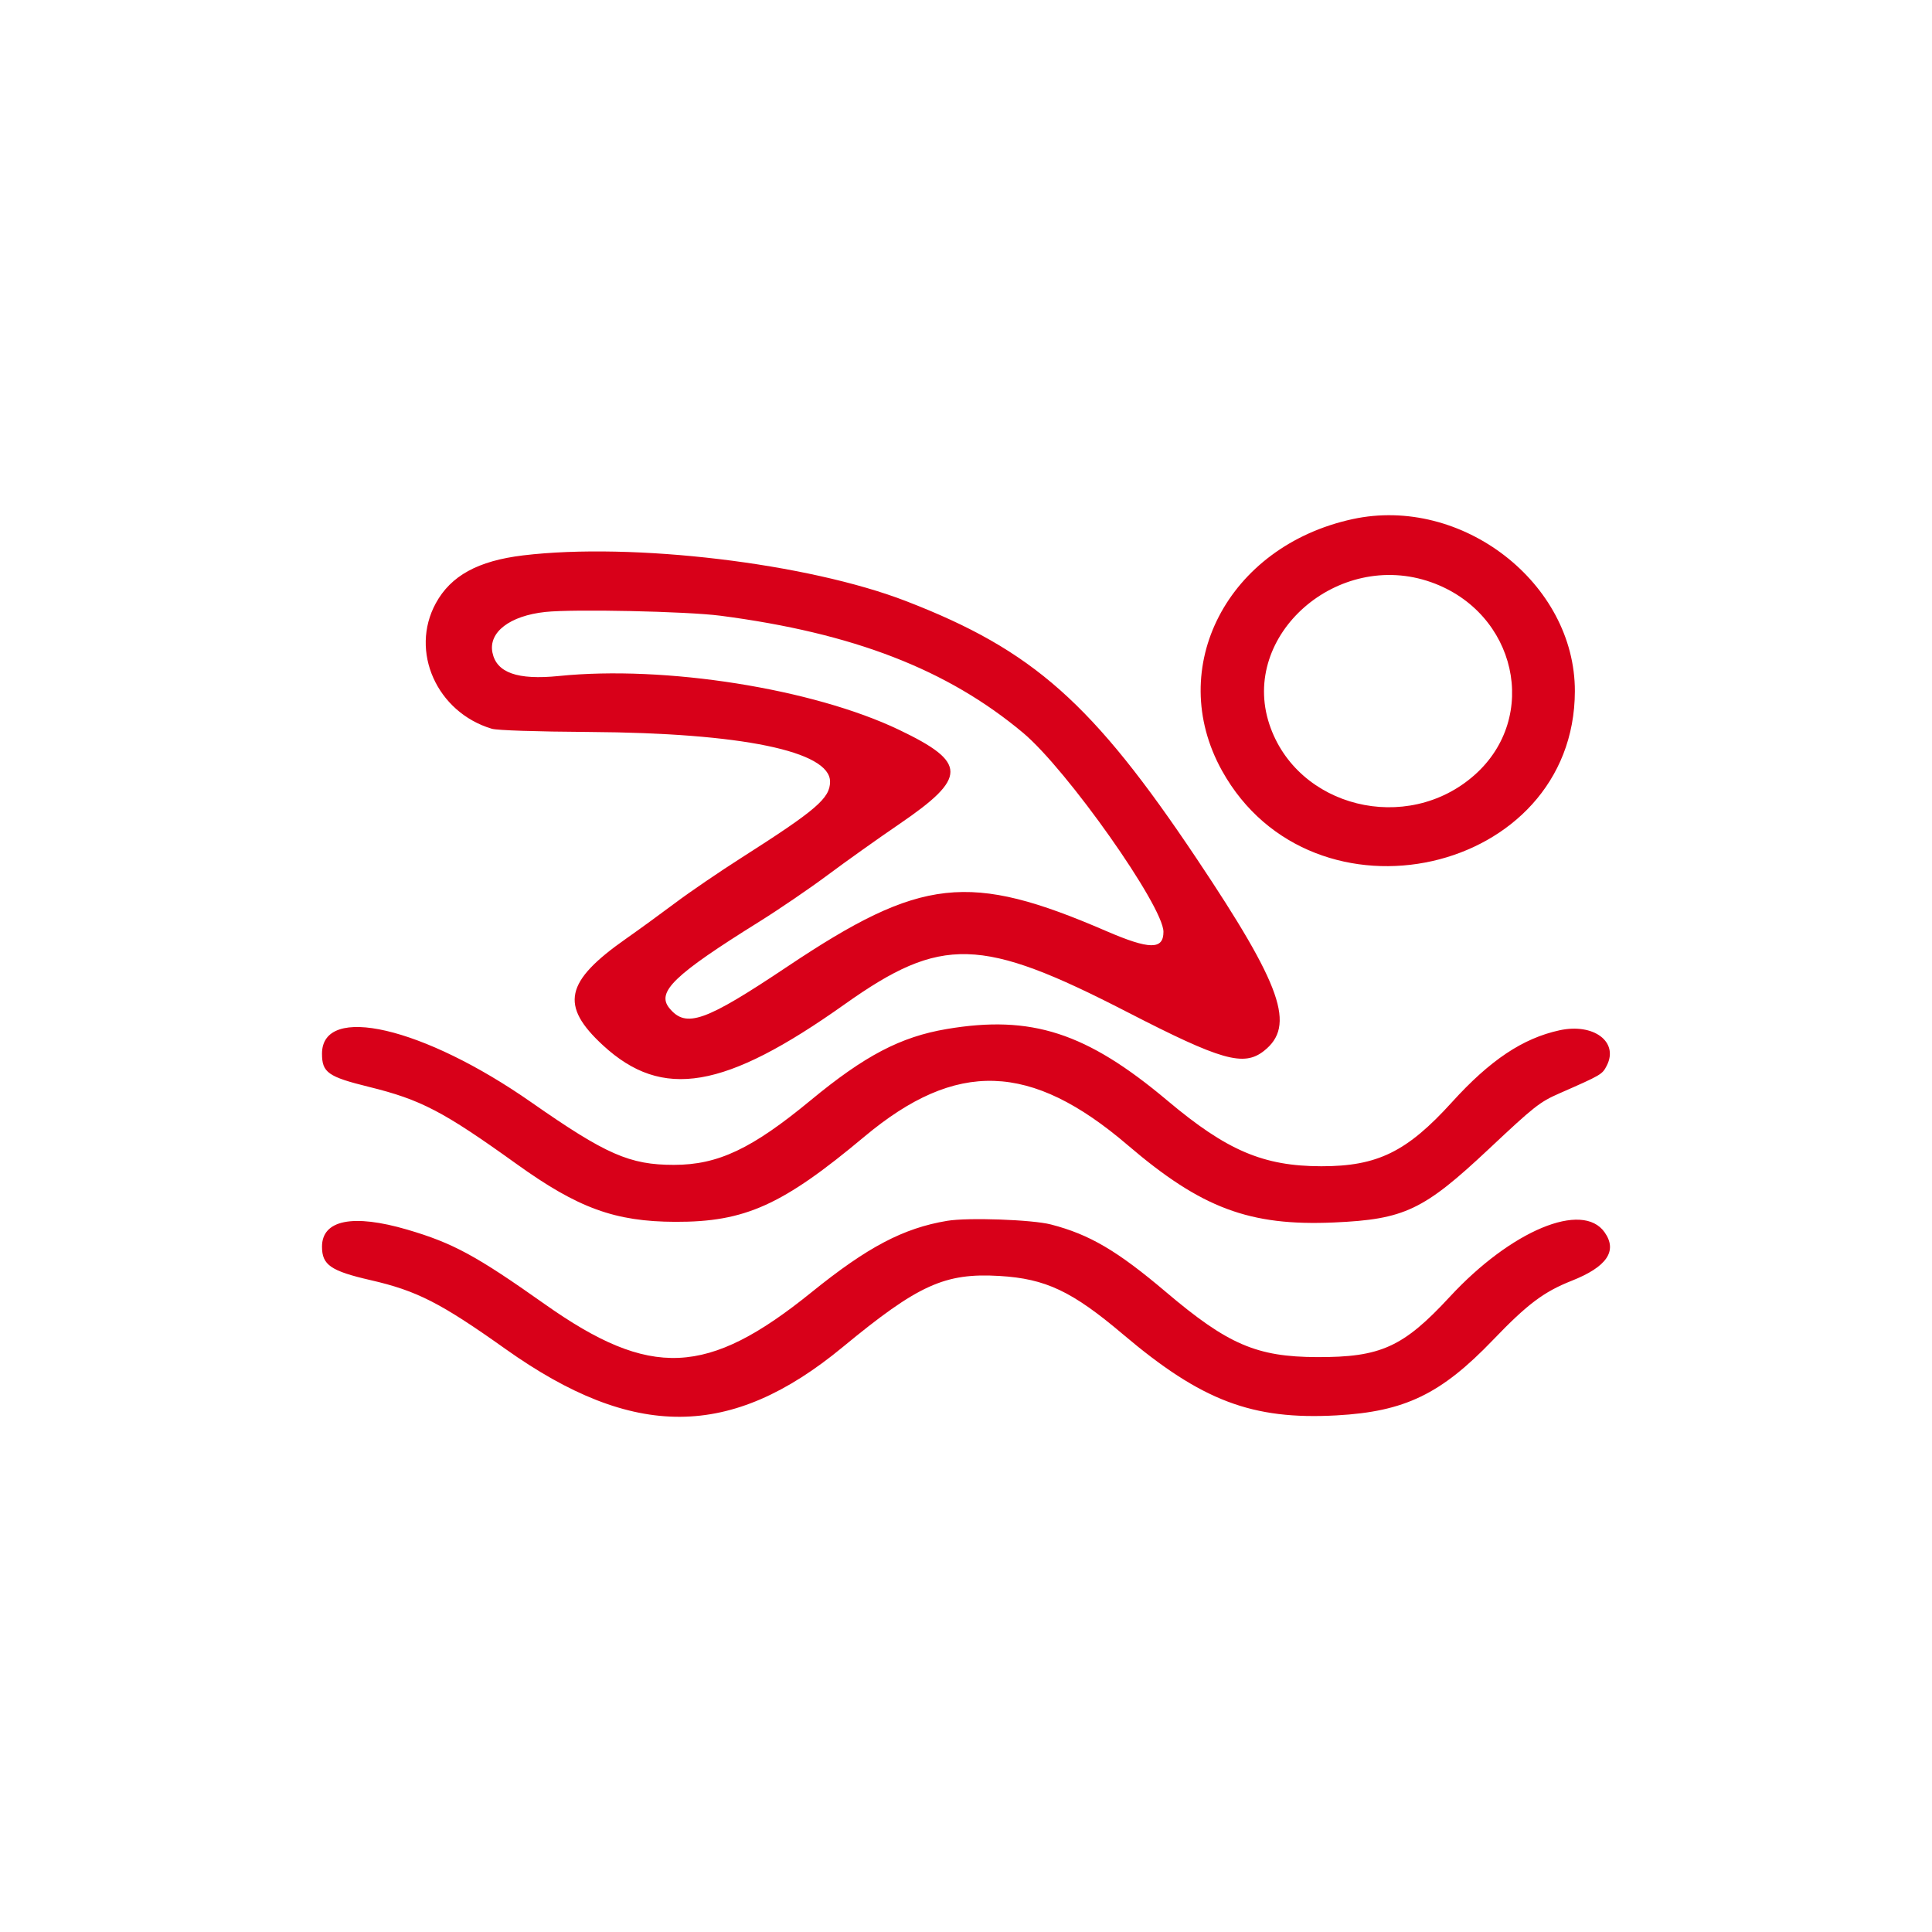 <svg width="60" height="60" viewBox="0 0 60 60" fill="none" xmlns="http://www.w3.org/2000/svg">
<path fill-rule="evenodd" clip-rule="evenodd" d="M42.008 16.121C38.126 16.962 36.17 20.729 37.95 23.934C40.766 29.003 48.895 27.174 48.909 21.468C48.917 18.11 45.401 15.386 42.008 16.121ZM16.245 17.248C14.845 17.417 14.001 17.879 13.534 18.735C12.719 20.228 13.565 22.121 15.273 22.632C15.439 22.682 16.632 22.721 18.3 22.732C23.031 22.762 25.778 23.329 25.778 24.275C25.778 24.79 25.352 25.155 23.027 26.638C22.35 27.069 21.425 27.7 20.972 28.04C20.52 28.379 19.835 28.877 19.451 29.146C17.543 30.481 17.382 31.225 18.729 32.466C20.574 34.164 22.5 33.837 26.23 31.19C29.237 29.056 30.463 29.09 35.013 31.433C37.93 32.935 38.624 33.132 39.252 32.638C40.245 31.857 39.818 30.635 37.168 26.673C33.933 21.835 32.085 20.195 28.146 18.671C25.092 17.489 19.656 16.839 16.245 17.248ZM44.448 18.082C47.096 19.023 47.825 22.272 45.791 24.071C43.691 25.928 40.276 25.08 39.42 22.489C38.506 19.721 41.55 17.053 44.448 18.082ZM22.368 19.121C26.501 19.66 29.418 20.788 31.773 22.759C33.137 23.901 36.129 28.141 36.132 28.937C36.134 29.5 35.699 29.495 34.358 28.916C30.099 27.075 28.608 27.24 24.463 30.011C21.887 31.734 21.306 31.939 20.788 31.309C20.378 30.809 20.933 30.274 23.57 28.63C24.186 28.246 25.147 27.591 25.706 27.174C26.266 26.756 27.267 26.044 27.932 25.59C30.046 24.148 30.045 23.681 27.923 22.666C25.247 21.386 20.648 20.658 17.355 20.994C16.073 21.124 15.419 20.893 15.293 20.265C15.166 19.634 15.831 19.124 16.935 19.005C17.812 18.911 21.326 18.986 22.368 19.121ZM29.398 31.958C27.968 32.2 26.855 32.783 25.174 34.172C23.349 35.679 22.299 36.176 20.93 36.176C19.556 36.177 18.821 35.854 16.503 34.235C13.148 31.89 10 31.159 10 32.724C10 33.308 10.188 33.441 11.459 33.754C13.073 34.152 13.761 34.511 16.04 36.147C17.954 37.522 19.098 37.938 20.971 37.945C23.139 37.952 24.296 37.431 26.846 35.298C29.701 32.91 32.008 32.985 35.023 35.564C37.311 37.521 38.802 38.08 41.426 37.965C43.617 37.868 44.21 37.587 46.243 35.678C47.645 34.361 47.817 34.224 48.421 33.959C49.746 33.377 49.759 33.369 49.902 33.089C50.275 32.353 49.49 31.768 48.435 31.996C47.292 32.244 46.275 32.923 45.09 34.231C43.694 35.771 42.777 36.221 41.035 36.219C39.236 36.217 38.101 35.733 36.256 34.181C33.741 32.066 32.032 31.512 29.398 31.958ZM29.414 37.914C28.052 38.142 26.941 38.727 25.203 40.132C21.966 42.749 20.206 42.826 16.913 40.498C14.782 38.991 14.069 38.605 12.647 38.187C10.96 37.693 10 37.885 10 38.717C10 39.285 10.272 39.472 11.514 39.757C12.949 40.087 13.682 40.461 15.697 41.893C19.676 44.72 22.695 44.703 26.169 41.837C28.517 39.9 29.339 39.526 31.038 39.626C32.474 39.711 33.293 40.098 34.881 41.443C37.315 43.504 38.887 44.1 41.507 43.956C43.626 43.84 44.751 43.297 46.369 41.611C47.436 40.5 47.942 40.119 48.809 39.776C49.904 39.343 50.239 38.85 49.834 38.272C49.146 37.29 46.931 38.212 45.023 40.275C43.579 41.836 42.877 42.154 40.899 42.146C39.027 42.139 38.131 41.753 36.215 40.129C34.696 38.842 33.839 38.338 32.637 38.027C32.054 37.876 30.057 37.806 29.414 37.914Z" fill="#D80019"/>
</svg>
